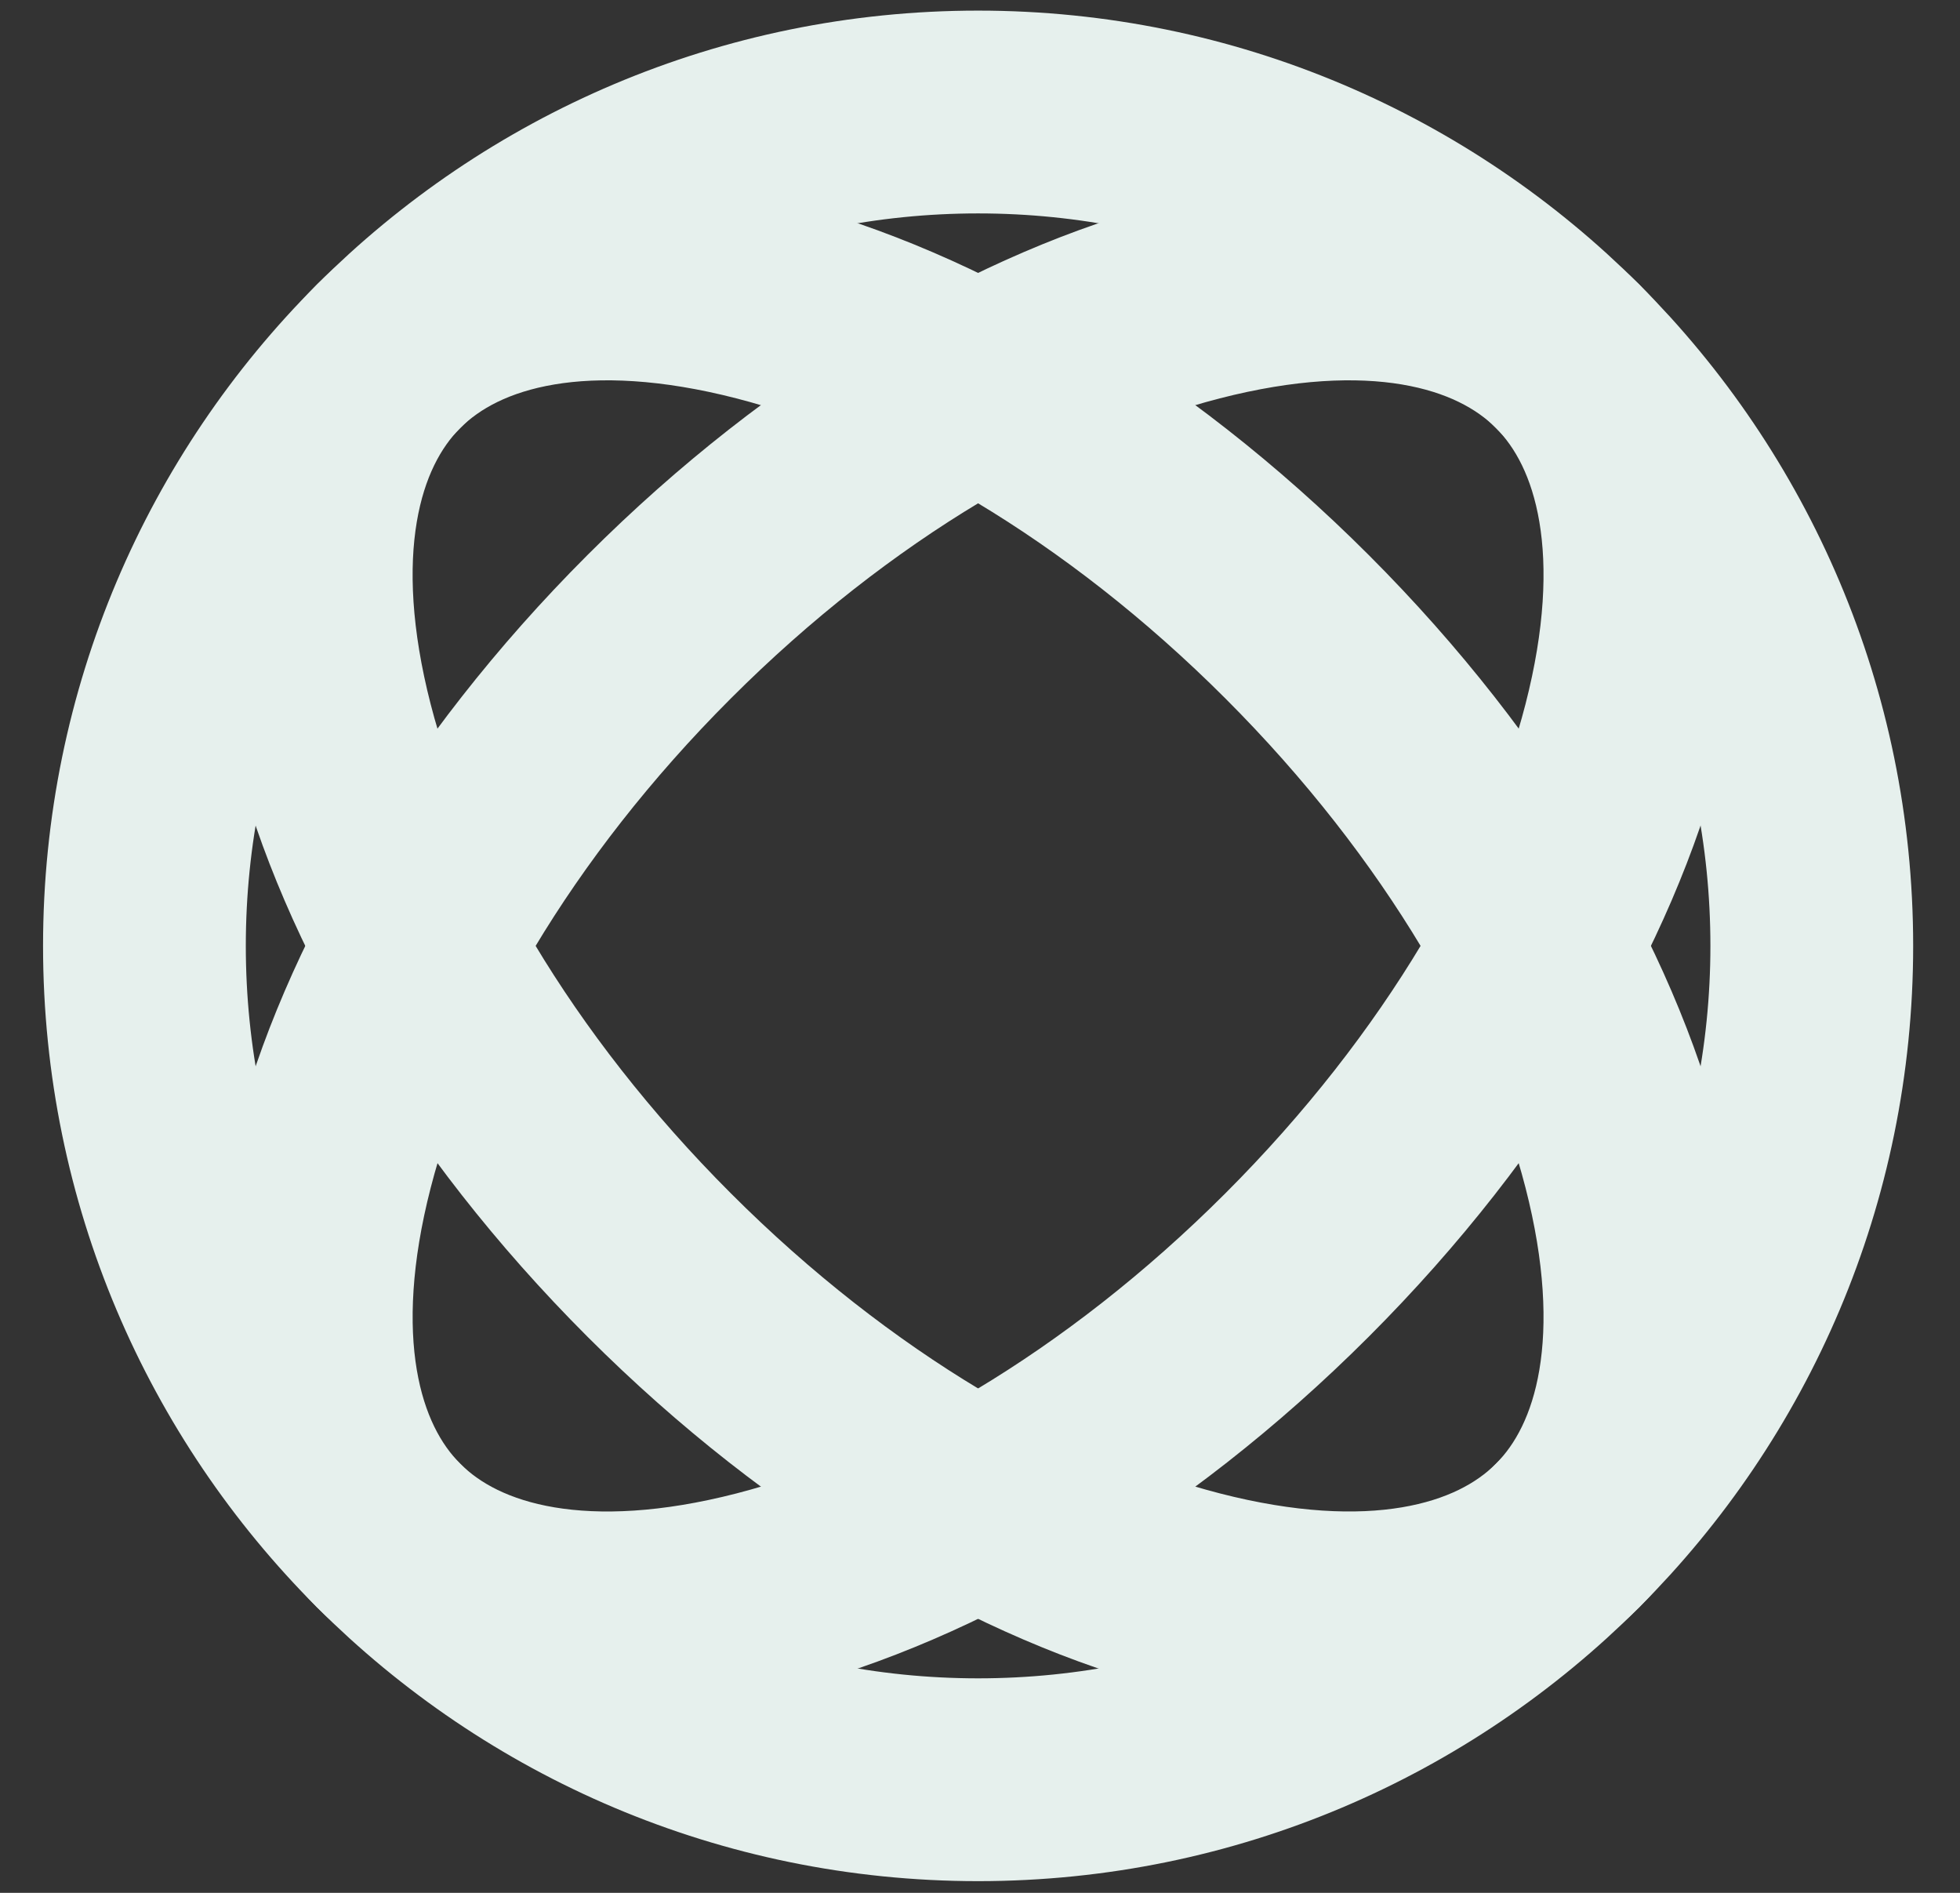 <svg width="29" height="28" viewBox="0 0 29 28" fill="none" xmlns="http://www.w3.org/2000/svg">
<rect x="0" y="0" width="29" height="28" fill="#333333" stroke="none"/>
<path d="M26.807 13.992C26.807 20.805 21.284 26.327 14.472 26.327C7.659 26.327 2.137 20.805 2.137 13.992C2.137 7.18 7.659 1.657 14.472 1.657C21.284 1.657 26.807 7.18 26.807 13.992Z" stroke="#E6F0ED" stroke-width="3"/>
<path d="M19.192 18.712C16.647 21.257 13.783 22.898 11.268 23.545C8.717 24.201 6.819 23.784 5.75 22.714C4.68 21.645 4.263 19.748 4.92 17.196C5.566 14.681 7.207 11.817 9.752 9.272C12.297 6.727 15.161 5.086 17.675 4.44C20.227 3.784 22.125 4.201 23.194 5.27C24.263 6.339 24.68 8.237 24.024 10.789C23.378 13.303 21.737 16.167 19.192 18.712Z" stroke="#E6F0ED" stroke-width="3"/>
<path d="M19.192 9.272C21.737 11.817 23.378 14.681 24.024 17.196C24.68 19.747 24.263 21.645 23.194 22.714C22.125 23.784 20.227 24.201 17.675 23.544C15.161 22.898 12.297 21.257 9.752 18.712C7.207 16.167 5.566 13.303 4.919 10.789C4.263 8.237 4.68 6.339 5.75 5.27C6.819 4.201 8.716 3.784 11.268 4.44C13.783 5.086 16.647 6.727 19.192 9.272Z" stroke="#E6F0ED" stroke-width="3"/>
</svg>
